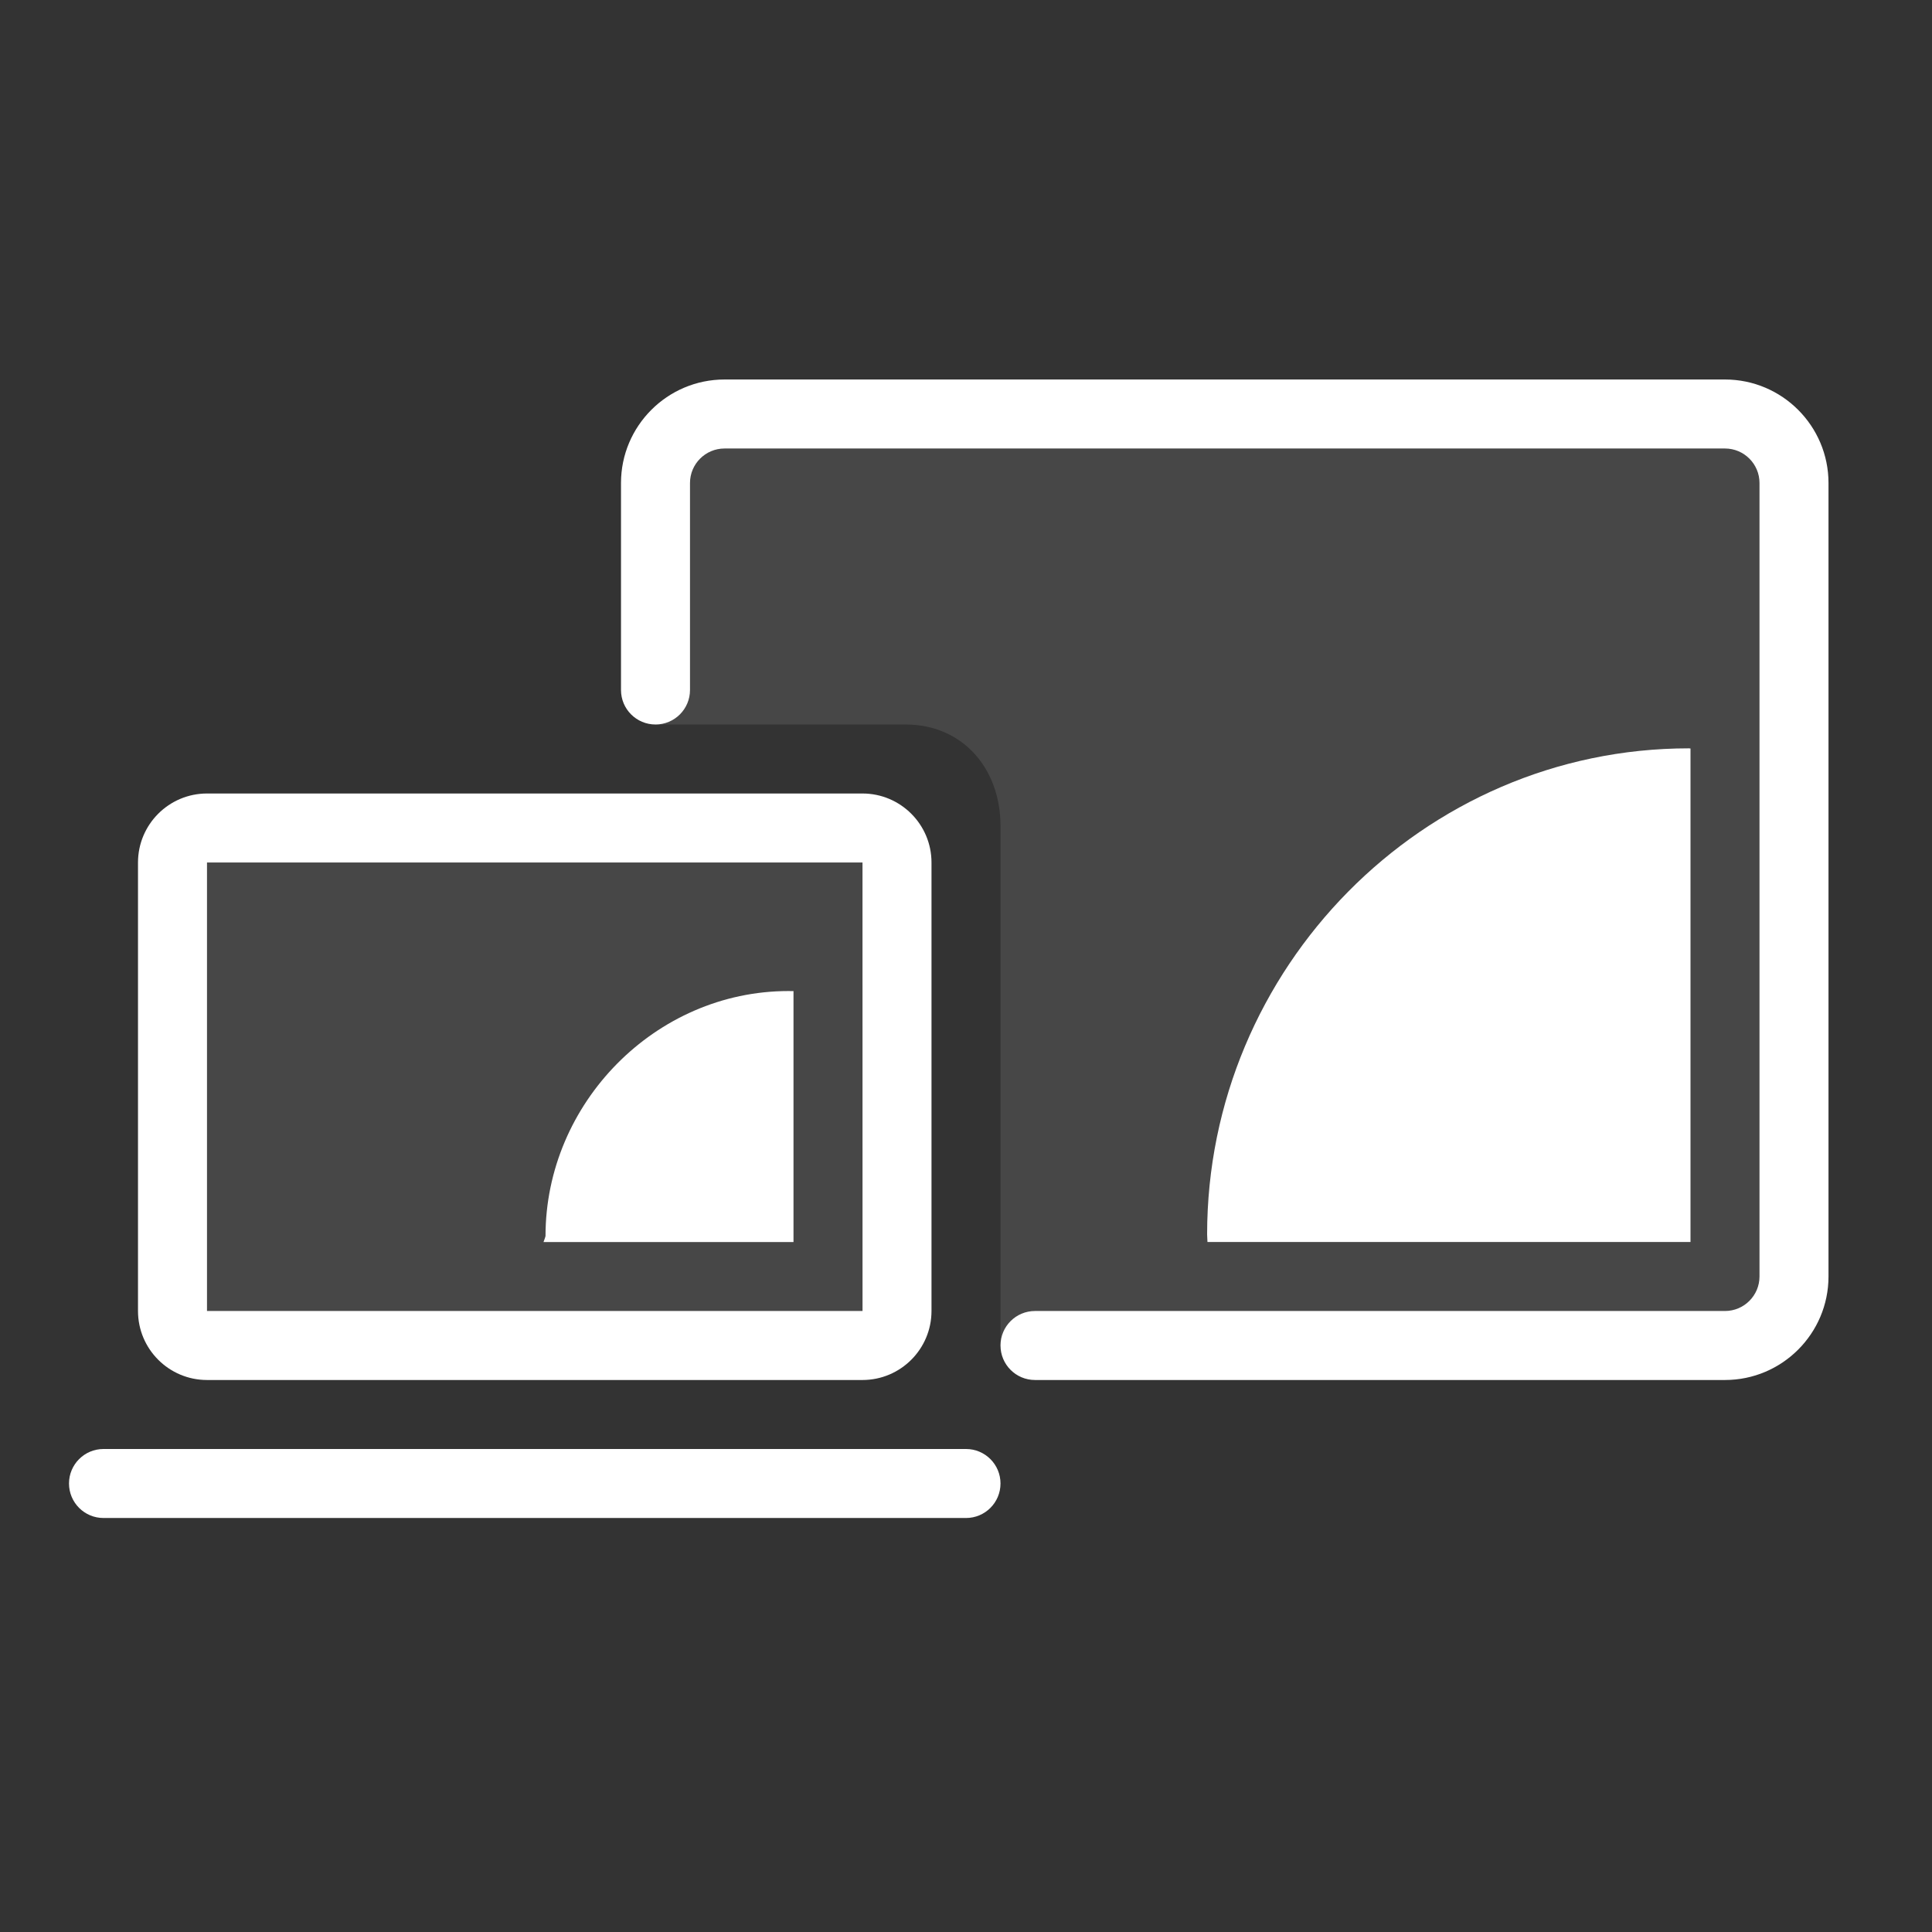 <?xml version="1.0" encoding="iso-8859-1"?>
<!-- Generator: Adobe Illustrator 18.0.0, SVG Export Plug-In . SVG Version: 6.00 Build 0)  -->
<!DOCTYPE svg PUBLIC "-//W3C//DTD SVG 1.1//EN" "http://www.w3.org/Graphics/SVG/1.1/DTD/svg11.dtd">
<svg version="1.1" id="&#x56FE;&#x5C42;_1" xmlns="http://www.w3.org/2000/svg" xmlns:xlink="http://www.w3.org/1999/xlink" x="0px"
	 y="0px" viewBox="0 0 56 56" style="enable-background:new 0 0 56 56;" xml:space="preserve">
<rect x="0" y="0" width="56" height="56" fill="#333333" stroke="none"/>
<g>
	<g style="opacity:0.1;">
		<g>
			<path style="fill:#FFFFFF;" d="M25,39H6c-0.552,0-1-0.448-1-1V25c0-0.552,0.448-1,1-1h19c0.552,0,1,0.448,1,1v13
				C26,38.552,25.552,39,25,39z"/>
		</g>
	</g>
	<g>
		<path style="fill:#FFFFFF;" d="M25,40H6c-1.103,0-2-0.897-2-2V25c0-1.103,0.897-2,2-2h19c1.103,0,2,0.897,2,2v13
			C27,39.103,26.103,40,25,40z M6,25v13h19.001L25,25H6z"/>
	</g>
	<path style="opacity:0.1;fill:#FFFFFF;" d="M50,12H21.188C20.083,12,19,12.958,19,14.063V21h7.25c1.657,0,2.75,1.281,2.75,2.938V39
		h21c1.105,0,2-0.895,2-2V14.063C52,12.958,51.105,12,50,12z"/>
	<g>
		<path style="fill:#FFFFFF;" d="M28,44H3c-0.552,0-1-0.447-1-1s0.448-1,1-1h25c0.552,0,1,0.447,1,1S28.552,44,28,44z"/>
	</g>
	<g>
		<path style="fill:#FFFFFF;" d="M50,40H30c-0.552,0-1-0.447-1-1s0.448-1,1-1h20c0.551,0,1-0.448,1-1V14c0-0.552-0.449-1-1-1H21
			c-0.551,0-1,0.448-1,1v6c0,0.553-0.448,1-1,1s-1-0.447-1-1v-6c0-1.654,1.346-3,3-3h29c1.654,0,3,1.346,3,3v23
			C53,38.654,51.654,40,50,40z"/>
	</g>
	<path style="fill:#FFFFFF;" d="M23,36v-7.272c0,0-0.14-0.002-0.148-0.002c-3.853,0-7.04,3.249-7.04,7.102
		c0,0.016-0.058,0.173-0.058,0.173H23z"/>
	<path style="fill:#FFFFFF;" d="M49,36V21.696c-0.016,0-0.031-0.005-0.047-0.005c-7.712,0-13.964,6.377-13.964,14.089
		c0,0.033,0.009,0.22,0.01,0.22H49z"/>
</g>
</svg>
